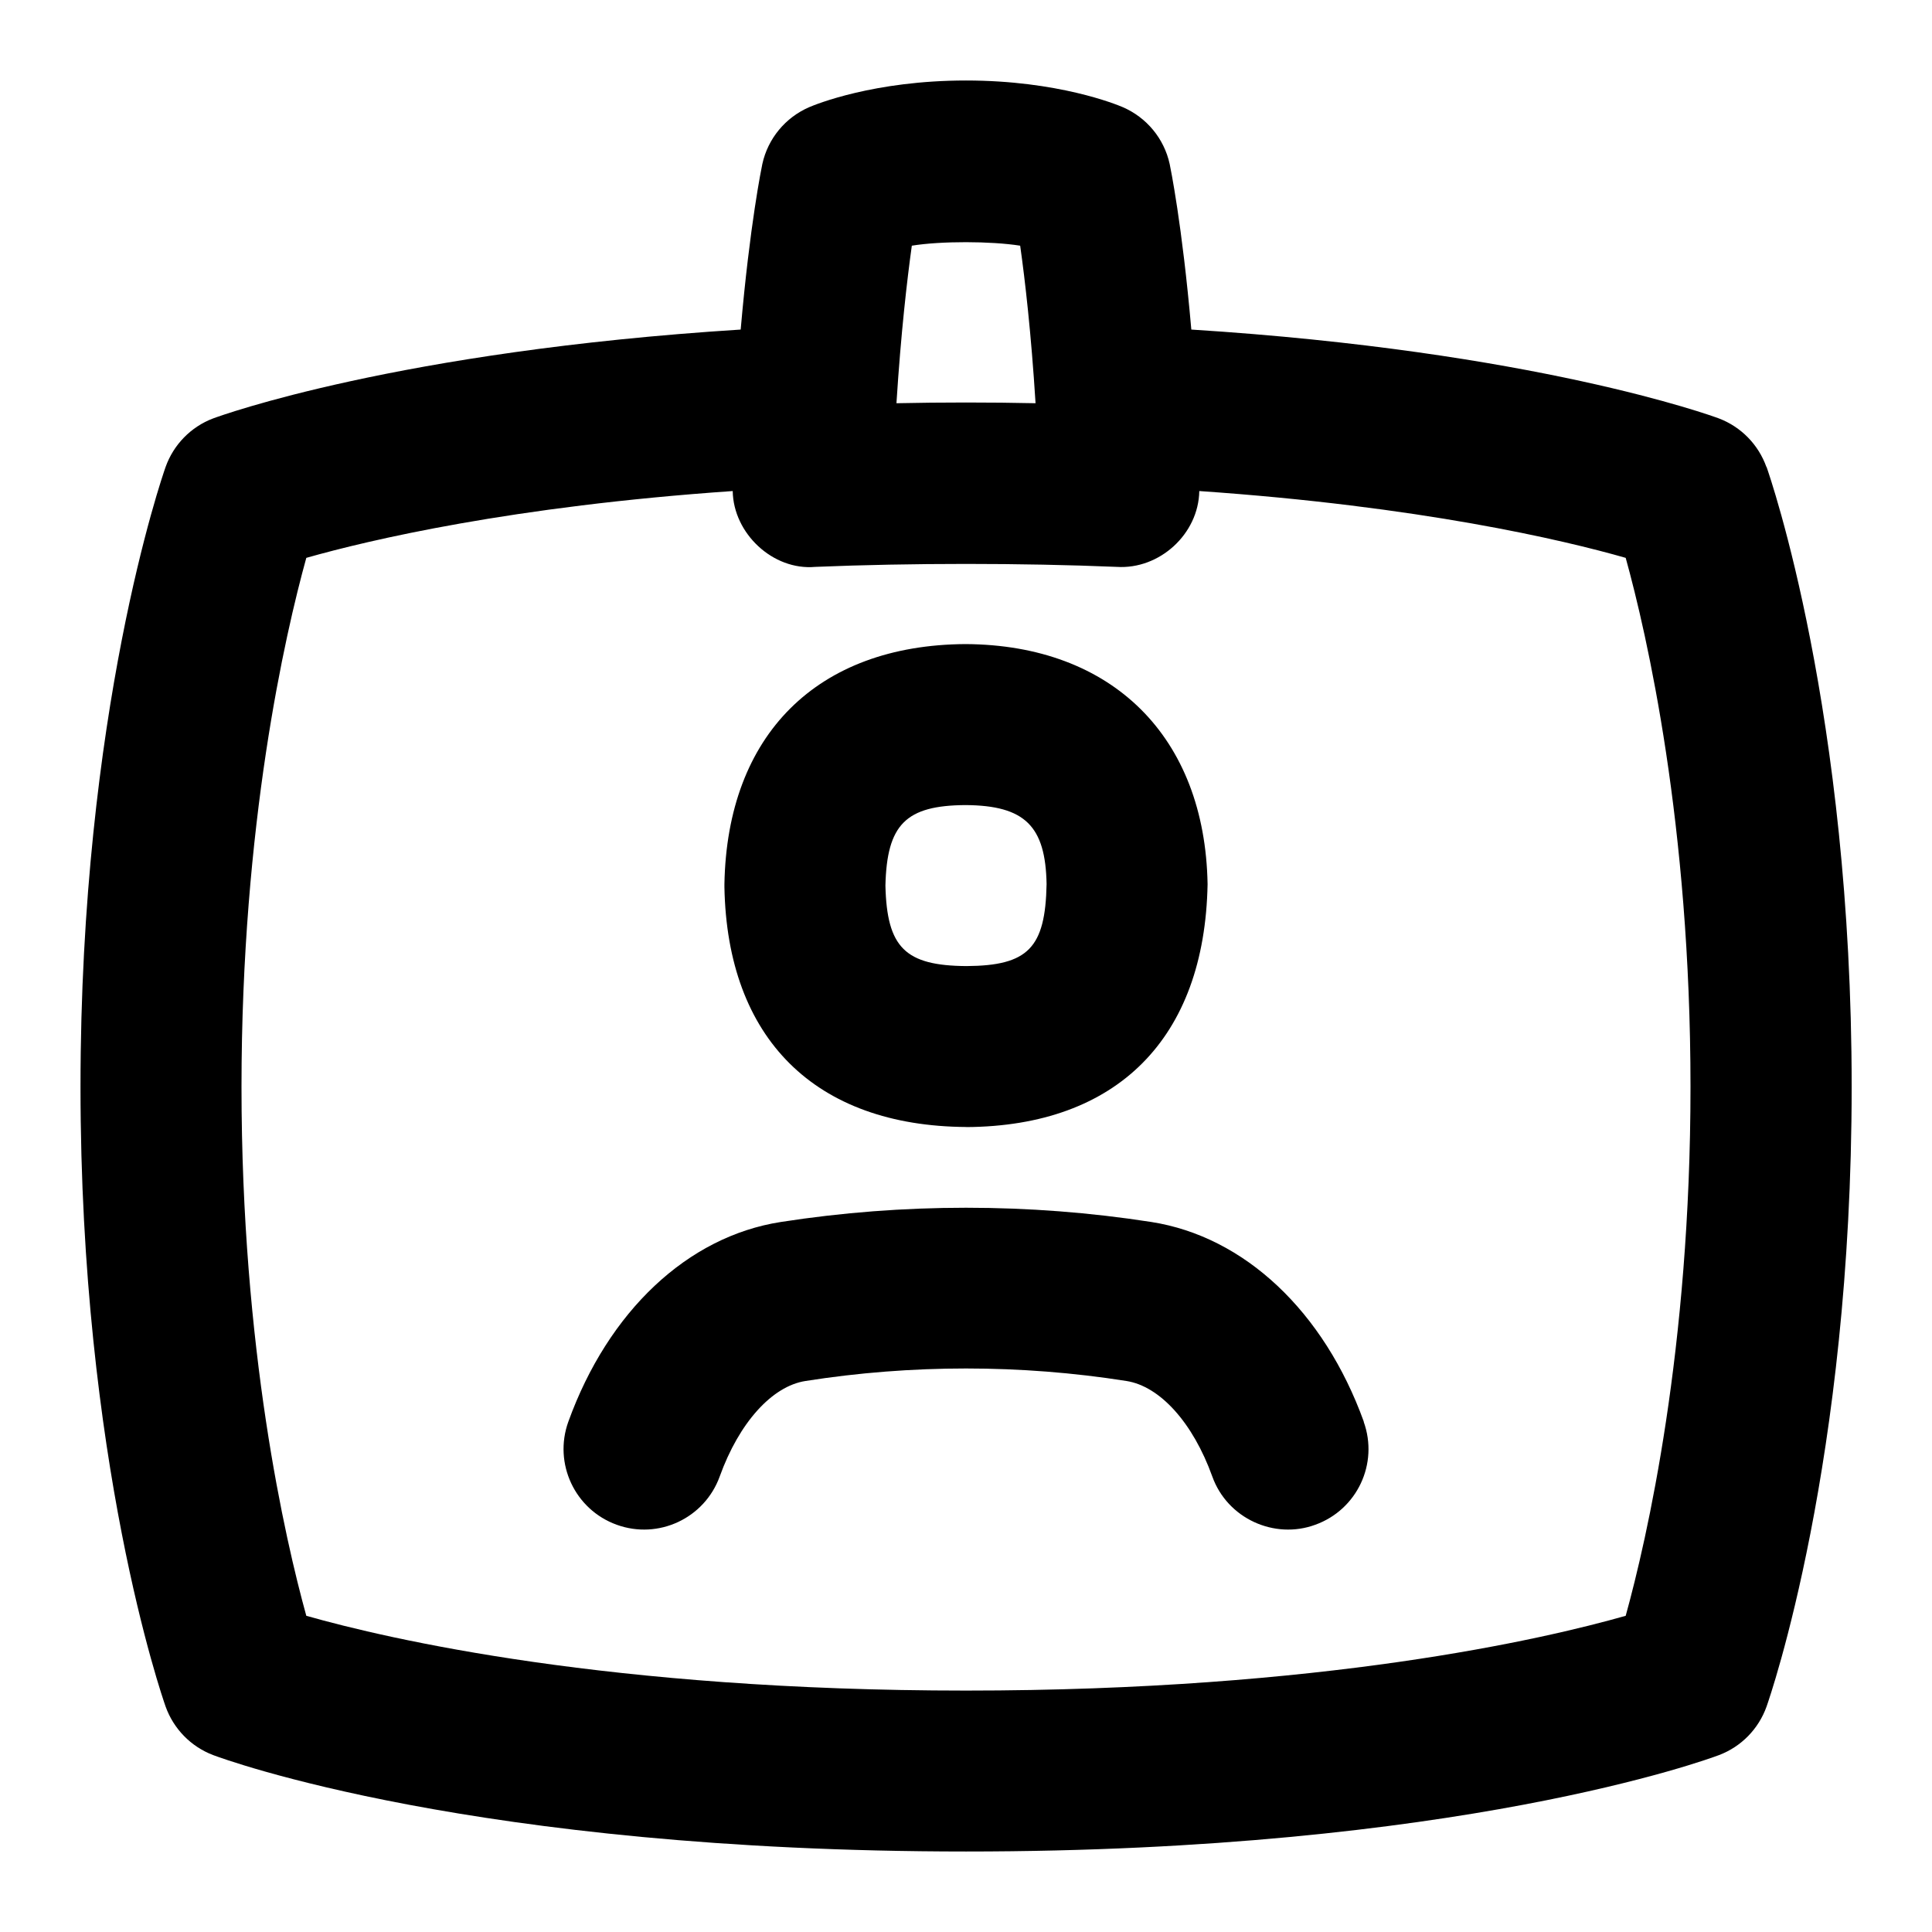 <svg id="Layer_1" viewBox="0 0 24 24" xmlns="http://www.w3.org/2000/svg" data-name="Layer 1"><path d="m21.943 5.801c-.099-.277-.314-.498-.59-.603-.096-.036-2.298-.835-6.554-1.104-.115-1.319-.261-2.017-.269-2.057-.069-.315-.286-.578-.583-.706-.079-.034-.804-.331-1.947-.331s-1.868.297-1.947.331c-.297.128-.514.391-.583.706-.008.04-.154.738-.269 2.057-4.256.269-6.458 1.068-6.554 1.104-.275.104-.491.325-.59.603-.043.122-1.057 3.048-1.057 7.699s1.014 7.577 1.057 7.699c.099.277.314.498.59.603.13.049 3.241 1.198 9.354 1.198s9.224-1.149 9.354-1.198c.275-.104.491-.325.59-.603.043-.122 1.057-3.048 1.057-7.699s-1.014-7.577-1.057-7.699zm-10.616-2.749c.363-.059.984-.057 1.346 0 .06.426.136 1.08.191 1.957-.28-.006-.568-.009-.864-.009s-.584.003-.864.009c.056-.877.132-1.531.191-1.957zm8.868 17.02c-1.023.291-3.771.929-8.195.929s-7.175-.639-8.195-.929c-.263-.951-.805-3.31-.805-6.571s.542-5.62.805-6.571c.777-.221 2.557-.641 5.297-.83.008.527.5.989 1.025.942 1.178-.049 2.568-.049 3.746 0 .531.034 1.016-.408 1.025-.942 2.742.189 4.522.608 5.297.83.263.95.805 3.31.805 6.571s-.542 5.62-.805 6.571zm-8.189-6.071c1.868-.012 2.96-1.098 2.995-3.018-.032-1.828-1.18-2.972-3.007-2.982-1.843.011-2.962 1.126-2.995 2.982v.036c.034 1.883 1.126 2.97 3.007 2.981zm-.012-4c.739.005.994.261 1.007.981-.015.795-.231 1.014-.995 1.019-.761-.005-.989-.229-1.007-1 .018-.762.255-.995.995-1zm4.946 7.66c.188.52-.081 1.093-.601 1.28-.506.187-1.093-.076-1.28-.601-.24-.666-.649-1.12-1.067-1.185-1.312-.207-2.671-.207-3.985 0-.417.064-.826.519-1.066 1.185-.188.521-.762.789-1.28.601-.52-.188-.788-.761-.601-1.28.496-1.373 1.482-2.301 2.639-2.481 1.518-.236 3.086-.236 4.604 0 1.155.181 2.143 1.108 2.639 2.481z"/></svg>